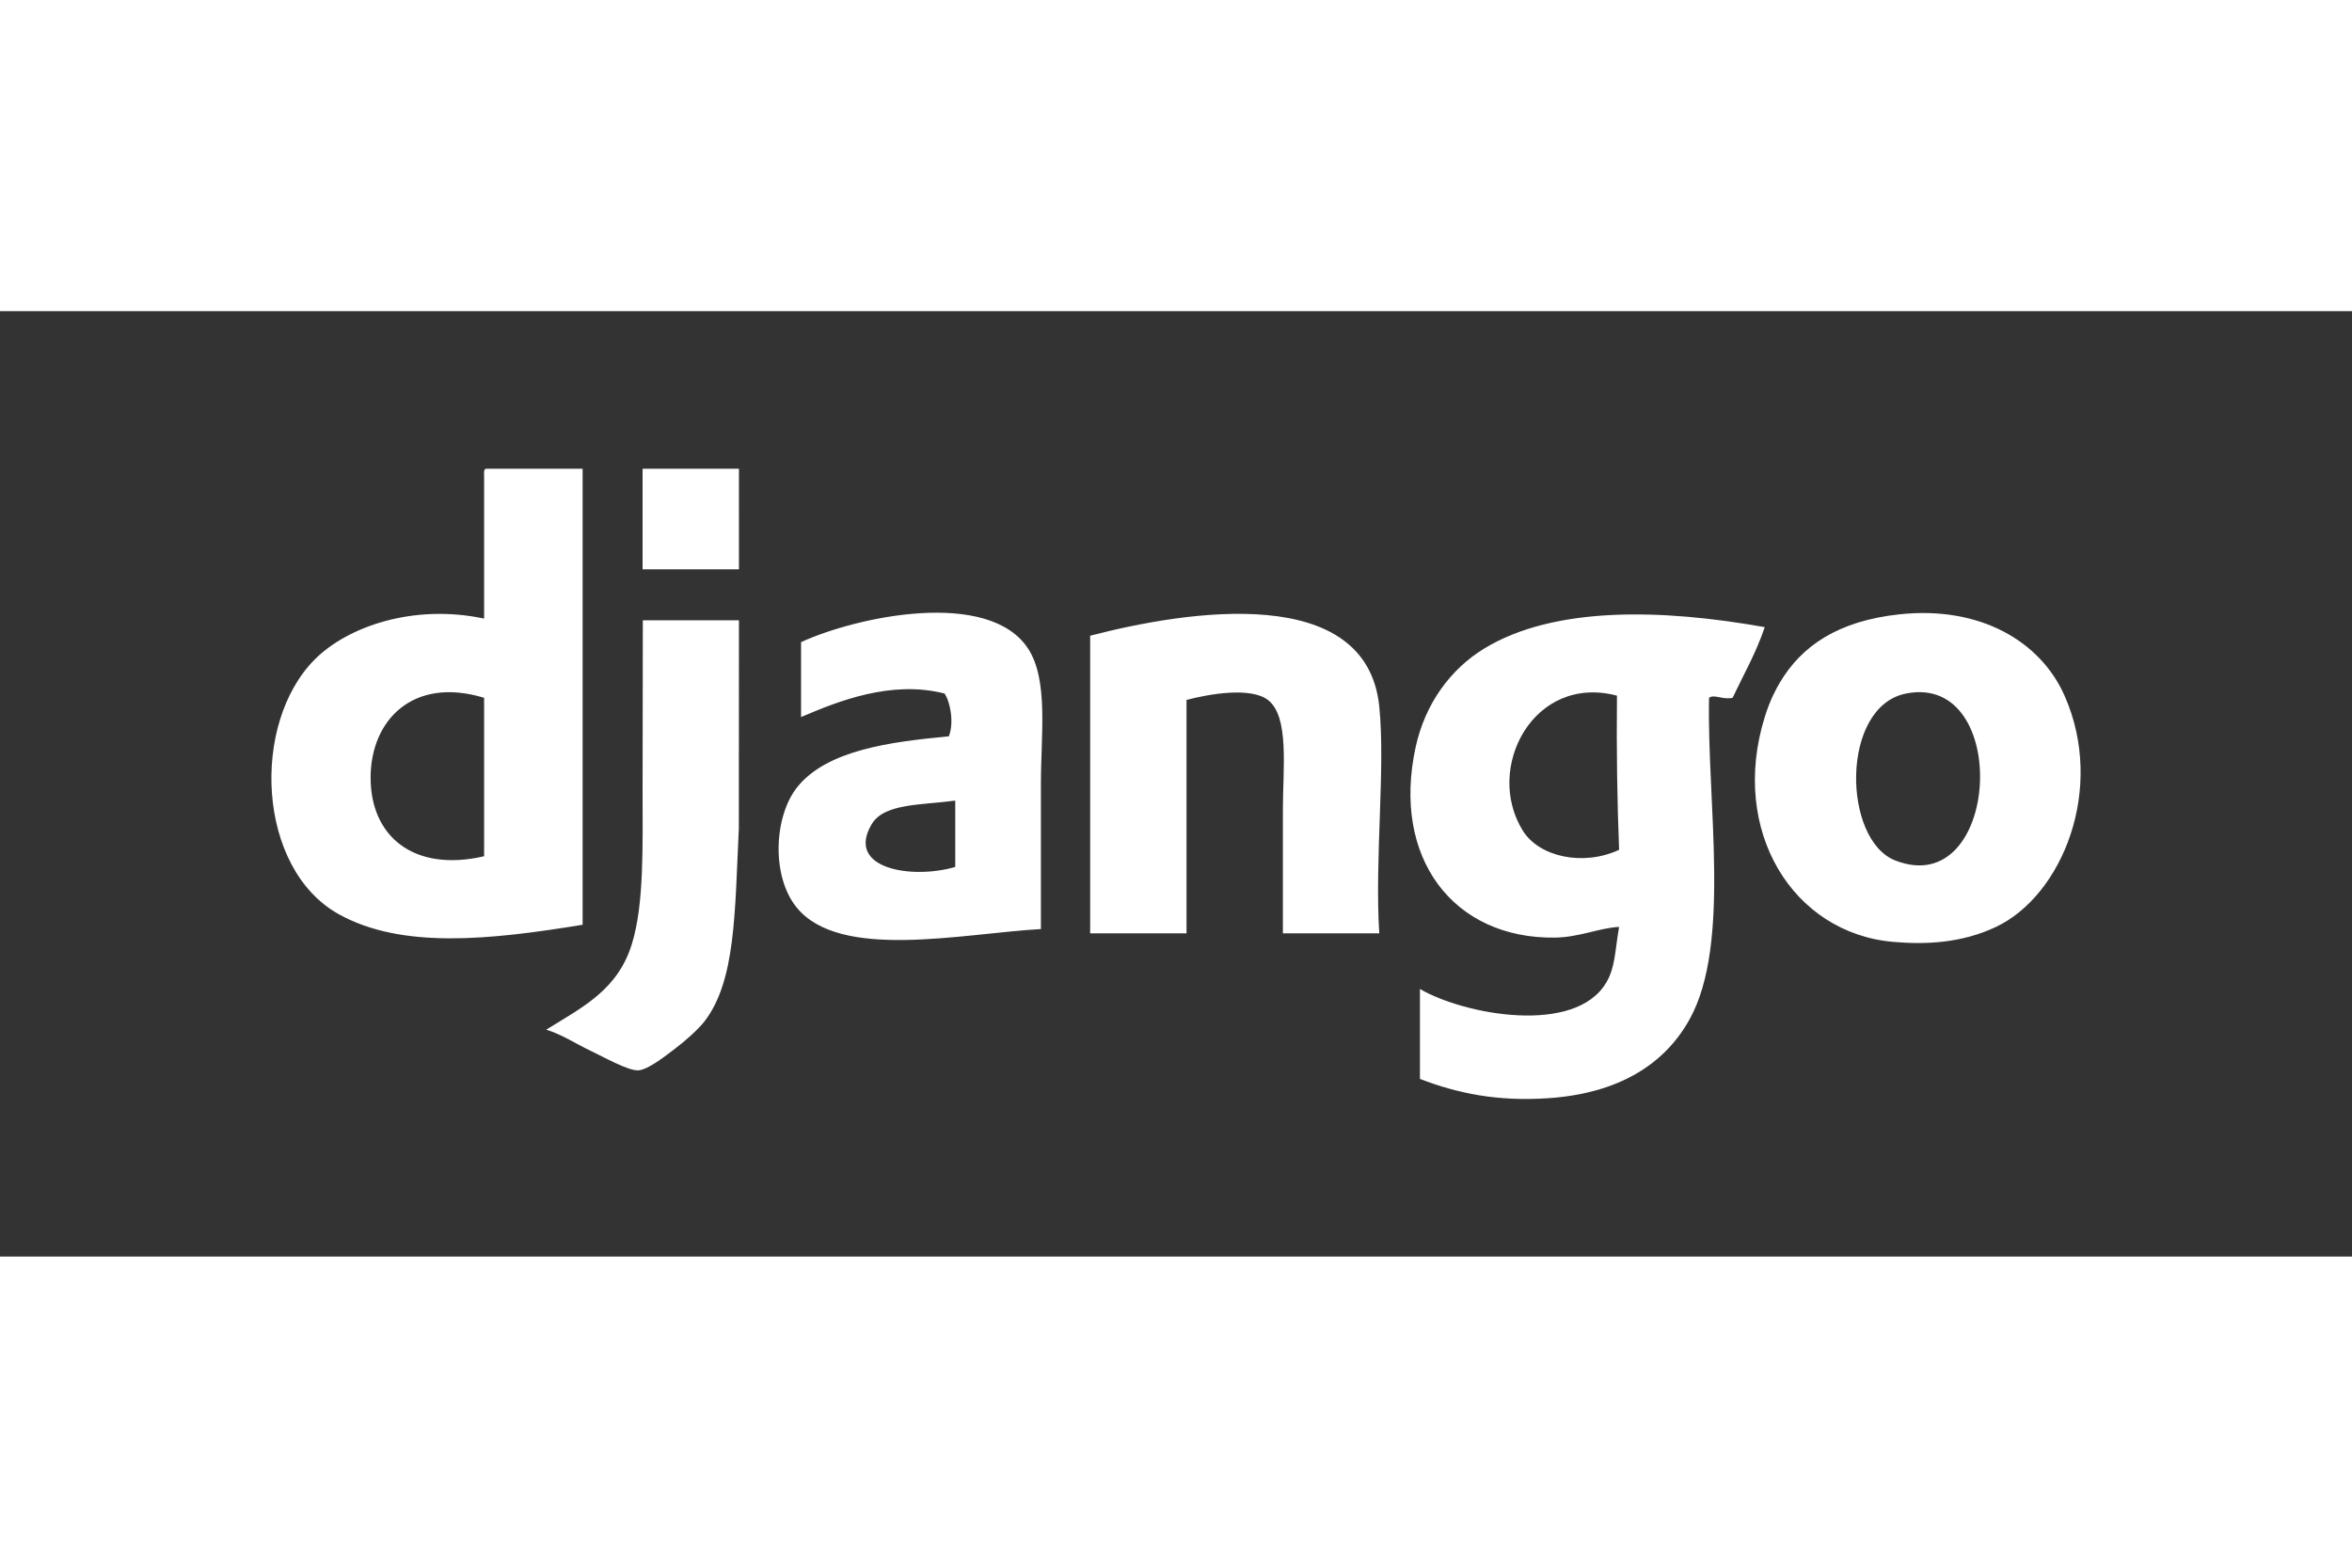 <svg xmlns="http://www.w3.org/2000/svg" height="800" width="1200" viewBox="-37.205 -21.606 322.441 129.634"><rect x="-37.205" y="-21.606" width="322.441" height="129.634" fill="#333333" stroke="none"/><g fill-rule="evenodd"><path d="M13.603 42.276c-.043 8.197 5.968 13.084 15.56 10.863v-21.725c-9.713-2.958-15.519 3.027-15.56 10.863M29.457 0h13.211v62.533c-12.664 2.07-24.792 3.383-33.468-1.468-11.172-6.246-12.07-26.096-3.23-34.936 4.482-4.482 13.506-7.637 23.194-5.578V.881c-.025-.417-.049-.832.293-.881m34.643 13.798H50.888V0h13.211zm158.535 39.928c14.402 5.597 15.996-25.779 1.468-22.9-9.022 1.788-8.732 20.077-1.468 22.9m.587-33.762c10.998-1.176 19.296 3.678 22.606 11.156 5.648 12.76-.311 27.402-9.395 31.707-4.708 2.231-9.638 2.444-14.092 2.055-13.767-1.201-22.449-15.231-17.615-30.826.756-2.441 1.607-3.934 2.055-4.697 2.993-5.088 8.045-8.497 16.44-9.395M82.302 48.735c-3.654 6.141 5.527 7.612 11.449 5.872v-9.101c-4.551.635-9.73.34-11.449 3.229m23.193 14.386c-10.913.628-27.498 4.345-33.468-2.936-3.507-4.278-3.13-12.438 0-16.441 4.045-5.172 12.876-6.301 20.844-7.046.723-1.781.236-4.679-.587-5.872-7.289-1.857-14.531 1.02-19.67 3.229v-10.275c7.762-3.566 25.741-7.321 31.12.881 2.825 4.308 1.761 11.821 1.761 18.496zm46.386.588H138.67V46.68c0-5.607.907-12.716-2.056-14.973-2.32-1.769-7.824-.881-11.156 0v32.001h-13.211V22.9c13.505-3.508 37.883-7.269 39.634 9.688.864 8.361-.64 20.904 0 31.12m19.67-14.092c2.223 3.597 8.243 4.946 13.211 2.642-.273-6.871-.368-13.919-.293-21.138-11.418-3.017-18.222 9.916-12.918 18.496m33.175-27.89c-1.176 3.522-2.897 6.497-4.404 9.688-1.362.305-2.542-.541-3.23 0-.301 14.311 3.048 33.712-2.642 44.037-3.426 6.217-9.733 10.205-19.377 10.863-7.025.479-12.477-.669-17.615-2.642V71.341c6.027 3.519 21.255 6.388 25.542-.881 1.261-2.138 1.181-4.349 1.761-7.633-2.76.145-5.439 1.423-8.807 1.468-13.846.184-22.412-10.841-19.083-26.129 1.288-5.914 4.753-10.675 9.395-13.505 9.642-5.877 24.463-5.43 38.459-2.936" fill="#ffffff"/><path d="M64.099 20.785c-.015 9.728-.013 16.719-.014 28.538-.561 11.615-.431 20.864-4.683 26.421-.839 1.096-2.62 2.695-4.11 3.817-1.252.942-3.637 2.853-4.991 2.936-1.365.084-4.872-1.895-6.459-2.643-2.084-.982-4.011-2.285-6.165-2.936 5.025-3.114 9.796-5.449 11.743-11.743 1.694-5.474 1.468-13.407 1.468-21.138 0-7.634.034-16.509.034-23.249l13.177-.003z" fill="#ffffff"/></g></svg>
